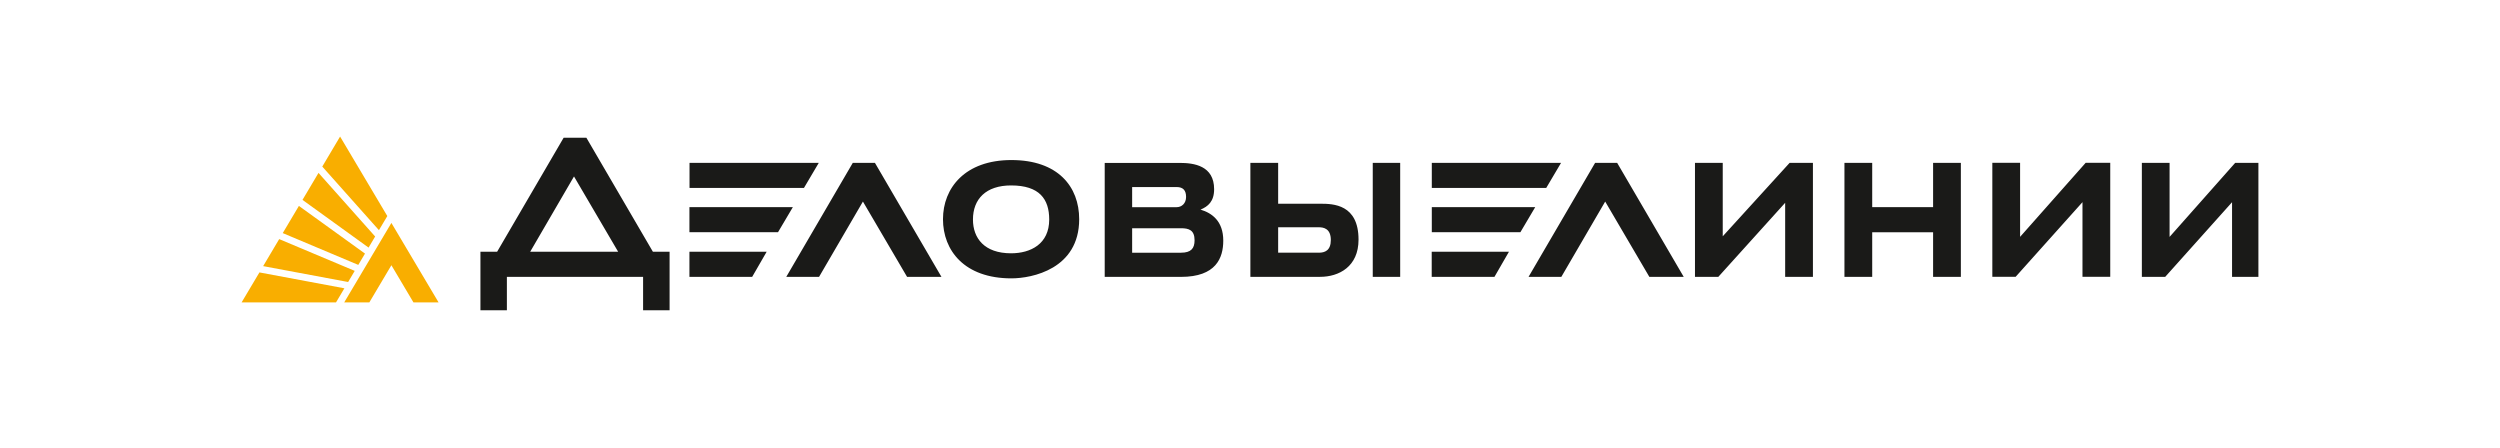 <svg width="357" height="64" viewBox="0 0 357 64" fill="none" xmlns="http://www.w3.org/2000/svg">
<g filter="url(#filter0_d_249_5240)">
<rect x="4" y="4" width="349" height="56" rx="16" fill="white" shape-rendering="crispEdges"/>
<g clip-path="url(#clip0_249_5240)">
<path d="M246.007 33.737V23.256H242.042V39.533H245.377L254.921 28.96V39.533H258.886V23.256H255.558L246.013 33.737H246.007ZM288.47 33.822V23.25H284.505V39.526H287.834L297.378 28.868V39.526H301.343V23.25H297.833L288.47 33.822ZM276.046 29.579H267.352V23.256H263.387V39.533H267.352V33.164H276.046V39.533H280.011V23.256H276.046V29.579ZM227.782 23.256L218.278 39.533H222.96L229.222 28.783L235.525 39.533H240.434L230.93 23.256H227.782ZM319.186 23.256L309.816 33.829V23.256H305.857V39.533H309.193L318.737 28.875V39.533H322.702V23.256H319.192H319.186ZM222.92 23.256H204.461V26.835H220.803L222.92 23.256ZM204.461 29.579V33.158H217.113L219.229 29.579H204.461ZM116.922 23.256H98.464V26.835H114.806L116.922 23.256ZM83.729 19.671H80.487L70.99 35.947H68.606V44.309H72.383V39.533H91.833V44.309H95.617V35.947H93.233L83.736 19.671H83.729ZM75.712 35.947L81.967 25.197L88.27 35.947H75.705H75.712ZM144.43 22.855C137.813 22.855 134.658 26.835 134.658 31.303C134.658 35.77 137.719 39.75 144.43 39.75C147.357 39.75 154.108 38.421 154.108 31.303C154.108 26.658 151.087 22.855 144.43 22.855ZM144.383 36.171C140.559 36.171 138.938 34.007 138.938 31.349C138.938 28.428 140.786 26.48 144.383 26.48C148.435 26.48 149.828 28.428 149.828 31.349C149.828 34.842 147.176 36.171 144.383 36.171ZM121.778 23.256L112.281 39.533H116.963L123.225 28.783L129.528 39.533H134.437L124.94 23.256H121.785H121.778ZM196.029 39.533H199.947V23.256H196.029V39.533ZM188.554 29.092H182.52V23.256H178.554V39.533H188.507C191.206 39.533 193.999 38.072 193.999 34.224C193.999 29.178 190.396 29.092 188.547 29.092H188.554ZM188.326 36.079H182.52V32.454H188.326C189.003 32.454 190.041 32.632 190.041 34.27C190.041 35.776 189.19 36.086 188.326 36.086V36.079ZM98.45 29.579V33.158H111.102L113.219 29.579H98.45ZM204.448 39.533H213.409L215.479 35.947H204.448V39.533ZM171.435 29.934C172.486 29.493 173.377 28.789 173.377 27.02C173.377 23.658 170.497 23.263 168.468 23.263H157.752V39.539H168.649C173.645 39.539 174.683 36.842 174.683 34.362C174.683 31.572 173.069 30.421 171.435 29.934ZM161.67 26.71H168.019C168.963 26.71 169.372 27.197 169.372 28.125C169.372 29.053 168.742 29.585 168.019 29.585H161.67V26.71ZM168.649 36.086H161.67V32.592H168.649C169.774 32.592 170.584 32.855 170.584 34.316C170.584 35.467 170.089 36.086 168.649 36.086ZM98.45 39.533H107.412L109.481 35.947H98.45V39.533Z" fill="#1A1A18"/>
<path d="M52.123 36.215L42.682 29.406L40.376 33.286L51.163 37.827L52.119 36.215H52.123ZM53.573 33.775L45.483 24.69L43.196 28.544L52.633 35.357L53.573 33.771V33.775ZM55.308 30.853L48.565 19.5L46.021 23.787L54.111 32.868L55.308 30.853ZM37.044 38.905L34.5 43.184H47.982L49.179 41.169L37.044 38.901V38.905ZM49.152 43.184H52.74L55.891 37.875L59.042 43.184H62.63L55.891 31.835L49.152 43.184ZM50.657 38.681L39.869 34.144L37.578 38.002L49.713 40.27L50.653 38.685L50.657 38.681Z" fill="#F9AE00"/>
</g>
</g>
<defs>
<filter id="filter0_d_249_5240" x="0" y="0" width="357" height="64" filterUnits="userSpaceOnUse" color-interpolation-filters="sRGB">
<feFlood flood-opacity="0" result="BackgroundImageFix"/>
<feColorMatrix in="SourceAlpha" type="matrix" values="0 0 0 0 0 0 0 0 0 0 0 0 0 0 0 0 0 0 127 0" result="hardAlpha"/>
<feOffset/>
<feGaussianBlur stdDeviation="2"/>
<feComposite in2="hardAlpha" operator="out"/>
<feColorMatrix type="matrix" values="0 0 0 0 0.296 0 0 0 0 0.296 0 0 0 0 0.296 0 0 0 0.25 0"/>
<feBlend mode="normal" in2="BackgroundImageFix" result="effect1_dropShadow_249_5240"/>
<feBlend mode="normal" in="SourceGraphic" in2="effect1_dropShadow_249_5240" result="shape"/>
</filter>
<clipPath id="clip0_249_5240">
<rect width="288" height="25" fill="white" transform="translate(34.5 19.5)"/>
</clipPath>
</defs>
</svg>
